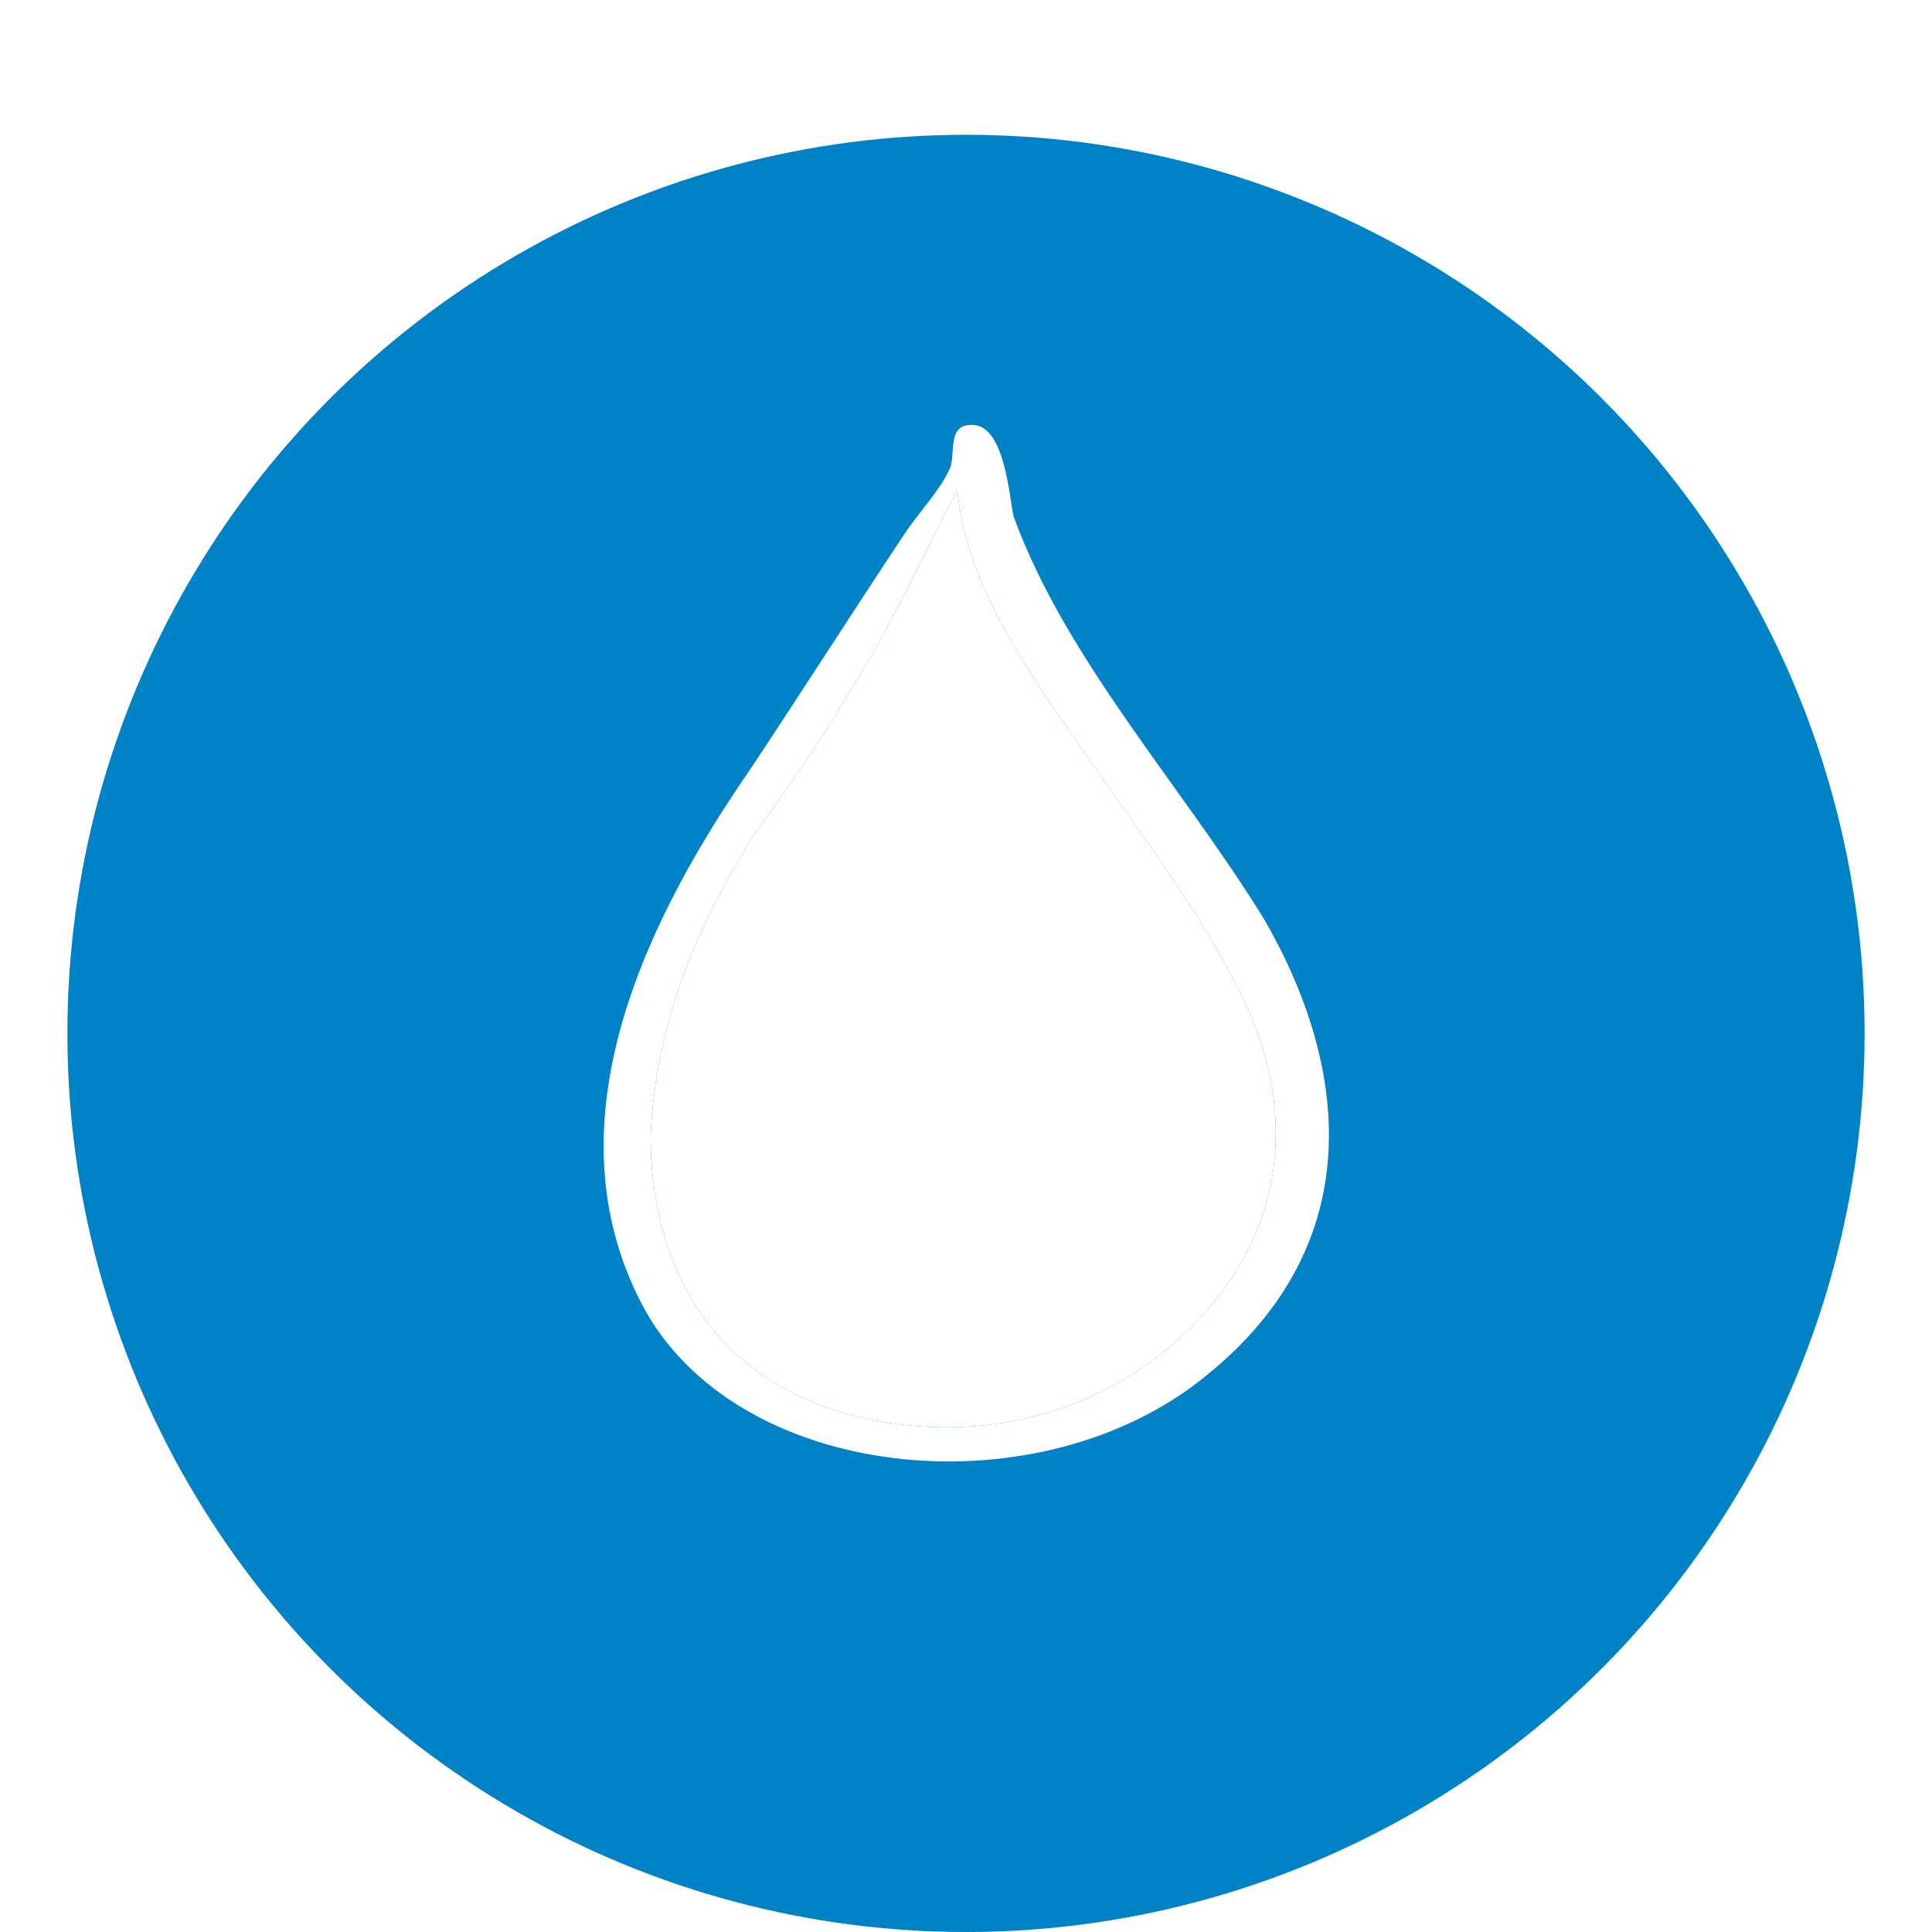 <svg width="86" height="86" viewBox="0 0 86 86" fill="none" xmlns="http://www.w3.org/2000/svg">
<g filter="url(#filter0_ddd)">
<circle cx="43" cy="42" r="40" fill="#0082C6"/>
</g>
<path d="M28.769 58.421C33.192 66.089 46.462 67.247 53.769 61.17C60.885 55.383 60.115 47.57 56.269 40.915C52.615 34.983 47.423 29.34 45.115 22.974C44.923 22.106 44.731 19.067 43.385 18.923C42.038 18.778 42.615 20.37 42.231 20.948C41.846 21.817 40.885 22.829 40.308 23.697C38 27.17 35.692 30.787 33.385 34.259C28.385 41.493 24.346 50.464 28.769 58.421ZM28.962 50.608C29.154 45.834 30.885 41.349 33.577 37.153C35.115 34.983 36.654 32.812 38 30.497C39.731 27.748 41.077 24.71 42.615 21.817C43 26.012 45.692 29.774 48.192 33.391C50.692 37.008 53.385 40.481 55.308 44.387C57.423 48.727 57.423 53.502 54.346 57.553C51.077 61.894 45.308 64.498 38.769 63.196C31.269 61.604 28.962 55.817 28.962 50.608Z" fill="white"/>
<path d="M28.962 50.608C29.154 45.834 30.885 41.349 33.577 37.153C35.115 34.983 36.654 32.812 38 30.497C39.731 27.748 41.077 24.71 42.615 21.817C43 26.012 45.692 29.774 48.192 33.391C50.692 37.008 53.385 40.481 55.308 44.387C57.423 48.727 57.423 53.502 54.346 57.553C51.077 61.894 45.308 64.498 38.769 63.196C31.269 61.604 28.962 55.817 28.962 50.608Z" fill="white"/>
<defs>
<filter id="filter0_ddd" x="0" y="0" width="86" height="86" filterUnits="userSpaceOnUse" color-interpolation-filters="sRGB">
<feFlood flood-opacity="0" result="BackgroundImageFix"/>
<feColorMatrix in="SourceAlpha" type="matrix" values="0 0 0 0 0 0 0 0 0 0 0 0 0 0 0 0 0 0 127 0"/>
<feOffset dy="1"/>
<feGaussianBlur stdDeviation="0.5"/>
<feColorMatrix type="matrix" values="0 0 0 0 0 0 0 0 0 0 0 0 0 0 0 0 0 0 0.14 0"/>
<feBlend mode="normal" in2="BackgroundImageFix" result="effect1_dropShadow"/>
<feColorMatrix in="SourceAlpha" type="matrix" values="0 0 0 0 0 0 0 0 0 0 0 0 0 0 0 0 0 0 127 0"/>
<feMorphology radius="1" operator="erode" in="SourceAlpha" result="effect2_dropShadow"/>
<feOffset dy="2"/>
<feGaussianBlur stdDeviation="0.5"/>
<feColorMatrix type="matrix" values="0 0 0 0 0 0 0 0 0 0 0 0 0 0 0 0 0 0 0.12 0"/>
<feBlend mode="normal" in2="effect1_dropShadow" result="effect2_dropShadow"/>
<feColorMatrix in="SourceAlpha" type="matrix" values="0 0 0 0 0 0 0 0 0 0 0 0 0 0 0 0 0 0 127 0"/>
<feOffset dy="1"/>
<feGaussianBlur stdDeviation="1.5"/>
<feColorMatrix type="matrix" values="0 0 0 0 0 0 0 0 0 0 0 0 0 0 0 0 0 0 0.2 0"/>
<feBlend mode="normal" in2="effect2_dropShadow" result="effect3_dropShadow"/>
<feBlend mode="normal" in="SourceGraphic" in2="effect3_dropShadow" result="shape"/>
</filter>
</defs>
</svg>
